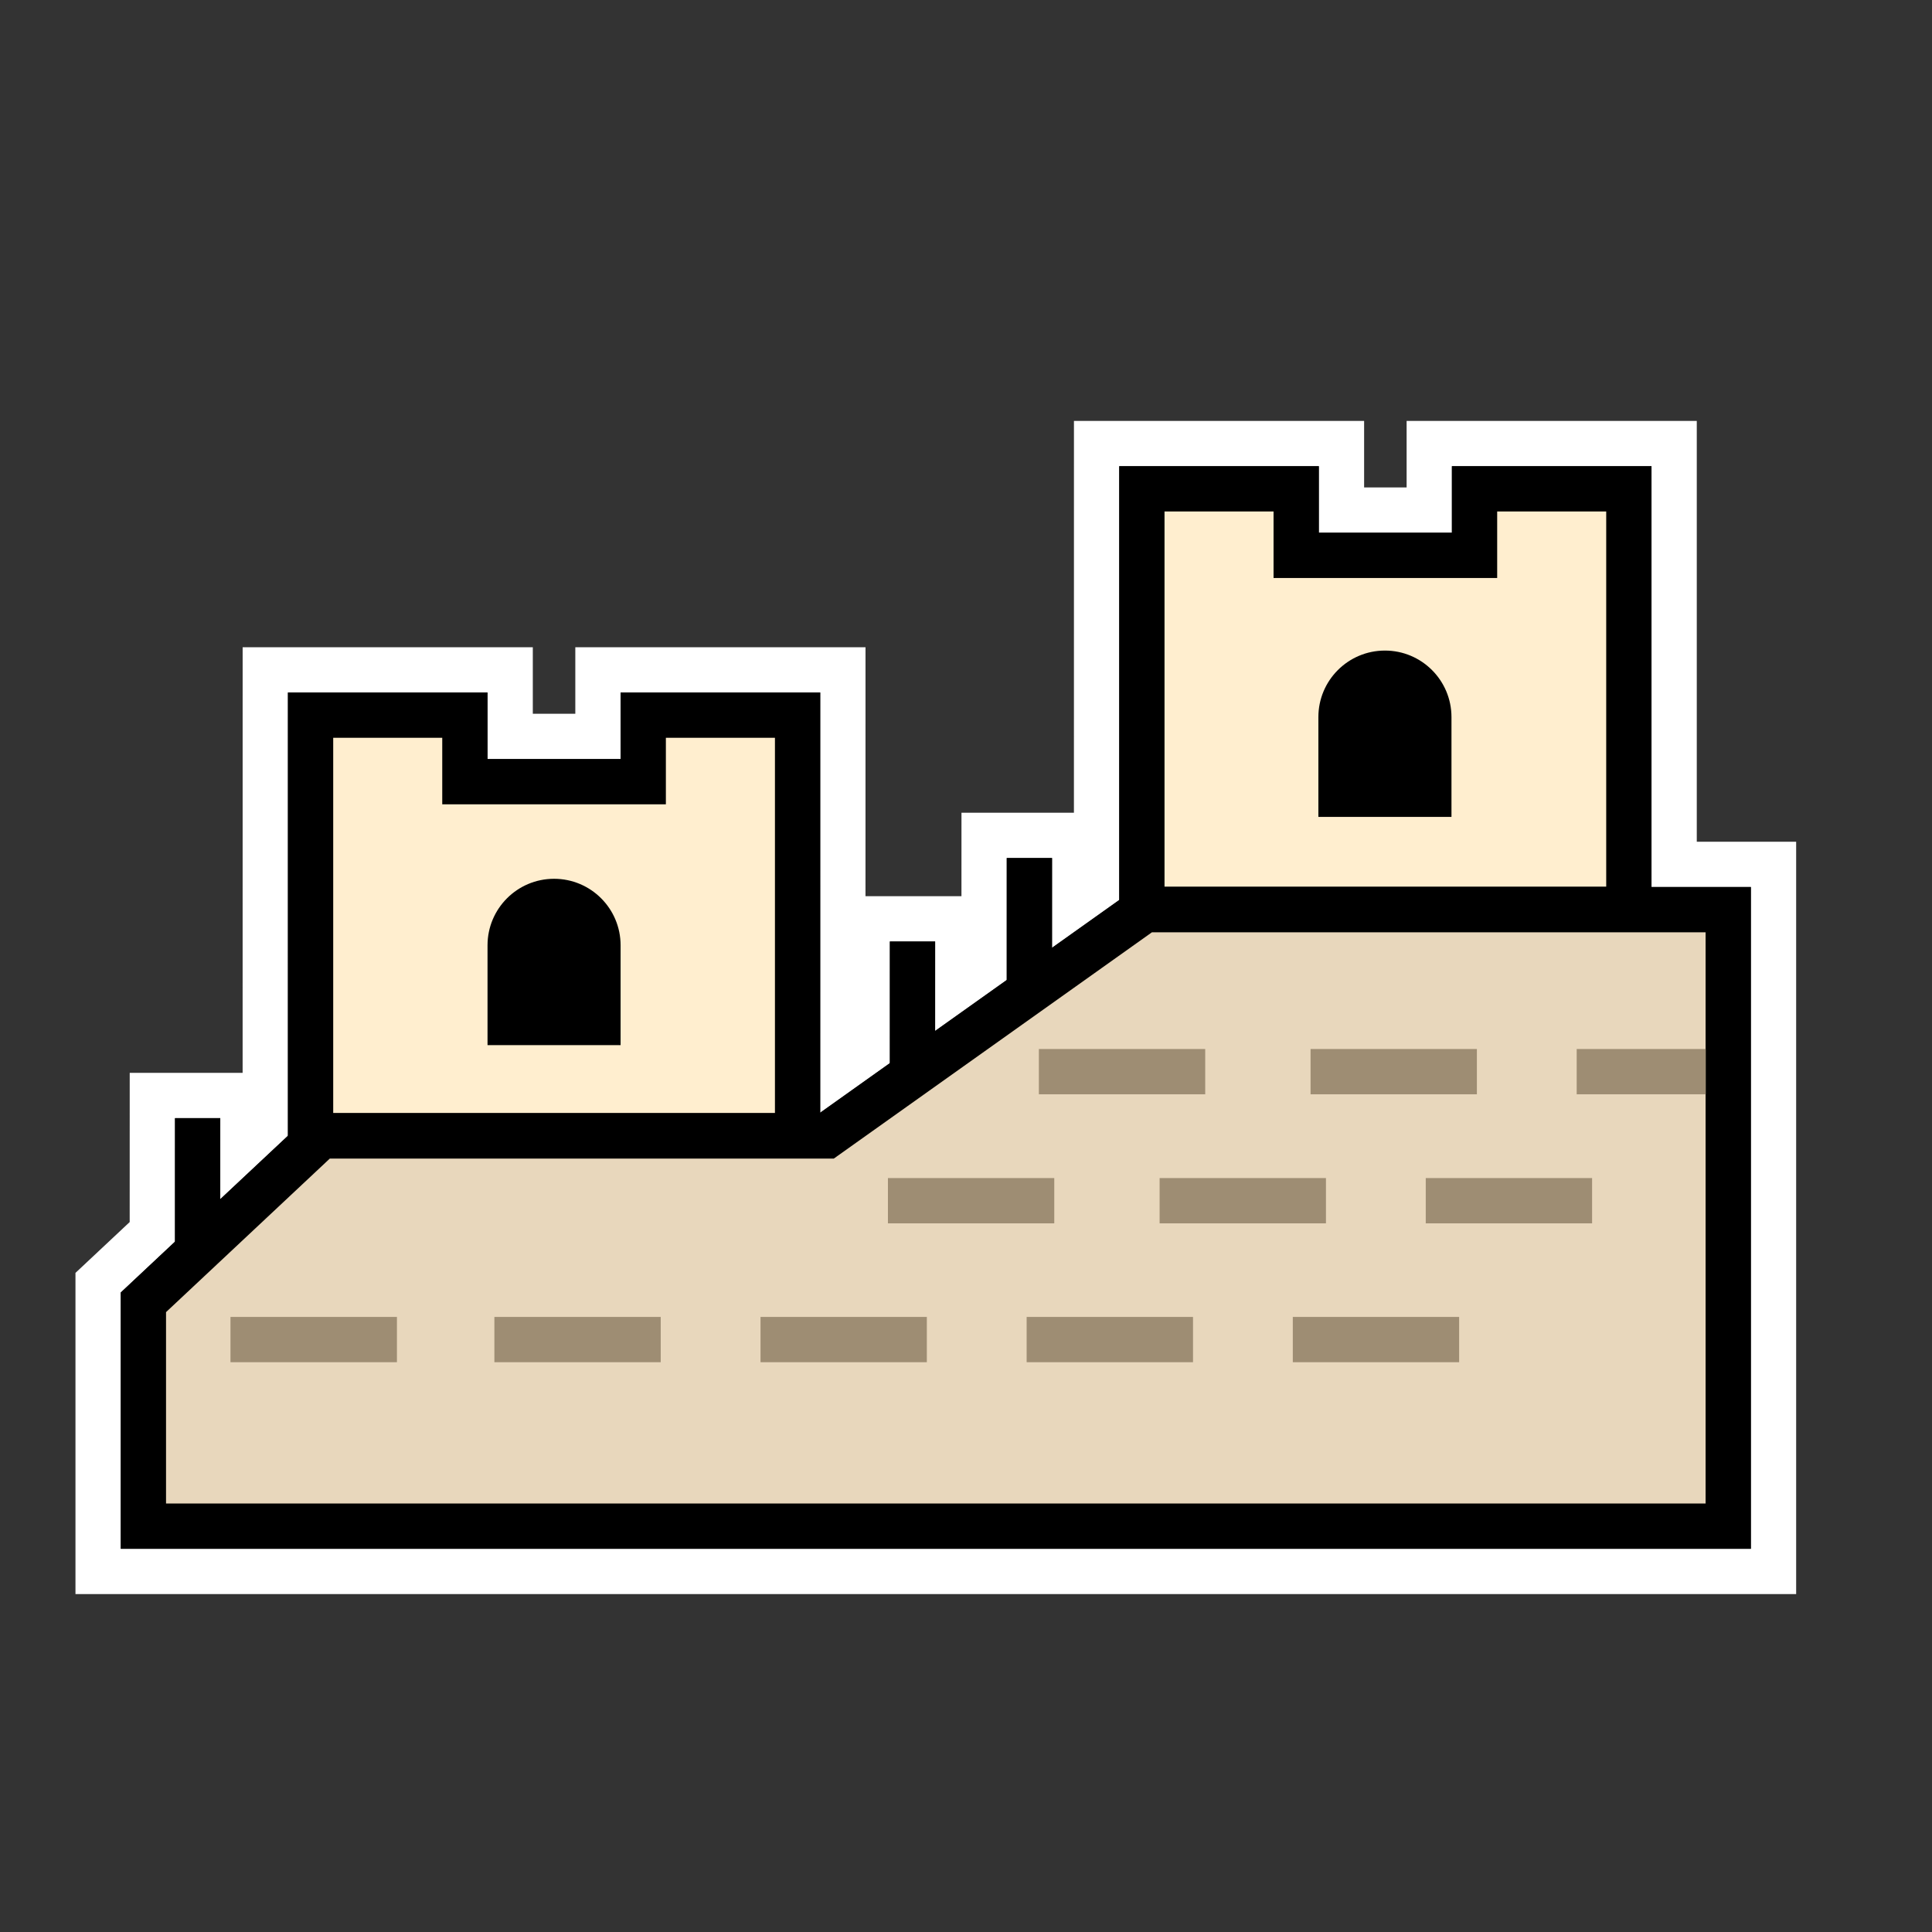 <?xml version="1.0" encoding="UTF-8"?>
<svg width="64px" height="64px" viewBox="0 0 64 64" version="1.1" xmlns="http://www.w3.org/2000/svg" xmlns:xlink="http://www.w3.org/1999/xlink">
    <rect x="0" y="0" width="64" height="64" fill="#333333" stroke="none"/>
    <title>greatWall</title>
    <g id="greatWall" stroke="none" stroke-width="1" fill="none" fill-rule="evenodd">
        <rect id="矩形-" x="0" y="0" width="64" height="64"></rect>
        <g id="编组" transform="translate(4, 14.6)">
            <path d="M40.438,0.093 L32.326,0.093 L32.325,14.827 L31.599,15.343 L31.6,13.073 L28.6,13.073 L28.599,17.477 L27.727,18.097 L27.728,15.838 L24.728,15.838 L24.727,20.231 L23.92,20.805 L23.921,7.59 L15.808,7.59 L15.808,9.794 L12.9,9.794 L12.9,7.59 L4.788,7.59 L4.787,22.699 L4.046,23.393 L4.047,21.69 L1.047,21.69 L1.046,26.207 L-0.75,27.891 L-0.75,37.456 L54.75,37.456 L54.75,14.034 L51.458,14.034 L51.458,0.093 L43.346,0.093 L43.346,2.297 L40.438,2.297 L40.438,0.093 Z" id="wb" stroke="#FFFFFF" stroke-width="1.5"></path>
            <path d="M53.25,15.534 L33.919,15.534 L23.382,23.029 L6.629,23.029 L0.75,28.541 L0.75,35.956 L53.25,35.956 L53.25,15.534 Z" id="矩形" stroke="#000000" stroke-width="1.5" fill="#E8D7BC"></path>
            <path d="M38.938,1.593 L33.826,1.593 L33.826,15.521 L49.958,15.521 L49.958,1.593 L44.846,1.593 L44.846,3.797 L38.938,3.797 L38.938,1.593 Z" id="形状结合" stroke="#000000" stroke-width="1.5" fill="#FFEECF"></path>
            <path d="M41.878,6.951 C43.095,6.951 44.082,7.938 44.082,9.155 L44.082,12.461 L44.082,12.461 L39.673,12.461 L39.673,9.155 C39.673,7.938 40.66,6.951 41.878,6.951 Z" id="矩形" fill="#000000"></path>
            <path d="M11.4,9.09 L6.288,9.09 L6.288,23.018 L22.421,23.018 L22.421,9.09 L17.308,9.09 L17.308,11.294 L11.4,11.294 L11.4,9.09 Z" id="形状结合" stroke="#000000" stroke-width="1.5" fill="#FFEECF"></path>
            <path d="M14.354,14.511 C15.572,14.511 16.558,15.498 16.558,16.715 L16.558,20.021 L16.558,20.021 L12.15,20.021 L12.15,16.715 C12.15,15.498 13.137,14.511 14.354,14.511 Z" id="矩形" fill="#000000"></path>
            <line x1="26.228" y1="16.588" x2="26.228" y2="20.947" id="路径-" stroke="#000000" stroke-width="1.5"></line>
            <line x1="30.1" y1="13.823" x2="30.1" y2="18.182" id="路径-" stroke="#000000" stroke-width="1.5"></line>
            <line x1="2.547" y1="22.44" x2="2.547" y2="26.799" id="路径-" stroke="#000000" stroke-width="1.5"></line>
            <line x1="38.826" y1="29.775" x2="44.336" y2="29.775" id="路径-" stroke="#9E8D73" stroke-width="1.5"></line>
            <line x1="30.009" y1="29.775" x2="35.52" y2="29.775" id="路径-" stroke="#9E8D73" stroke-width="1.5"></line>
            <line x1="21.193" y1="29.775" x2="26.703" y2="29.775" id="路径-" stroke="#9E8D73" stroke-width="1.5"></line>
            <line x1="12.377" y1="29.775" x2="17.887" y2="29.775" id="路径-" stroke="#9E8D73" stroke-width="1.5"></line>
            <line x1="3.635" y1="29.775" x2="9.149" y2="29.775" id="路径-" stroke="#9E8D73" stroke-width="1.5"></line>
            <line x1="43.23" y1="25.175" x2="48.74" y2="25.175" id="路径-" stroke="#9E8D73" stroke-width="1.5"></line>
            <line x1="34.414" y1="25.175" x2="39.924" y2="25.175" id="路径-" stroke="#9E8D73" stroke-width="1.5"></line>
            <polyline id="路径--" stroke="#9E8D73" stroke-width="1.5" points="48.23 20.9 51.537 20.9 52.506 20.9"></polyline>
            <line x1="39.414" y1="20.9" x2="44.924" y2="20.9" id="路径--" stroke="#9E8D73" stroke-width="1.5"></line>
            <line x1="30.414" y1="20.9" x2="35.924" y2="20.9" id="路径--" stroke="#9E8D73" stroke-width="1.5"></line>
            <line x1="25.414" y1="25.175" x2="30.924" y2="25.175" id="路径-" stroke="#9E8D73" stroke-width="1.5"></line>
        </g>
    </g>
</svg>